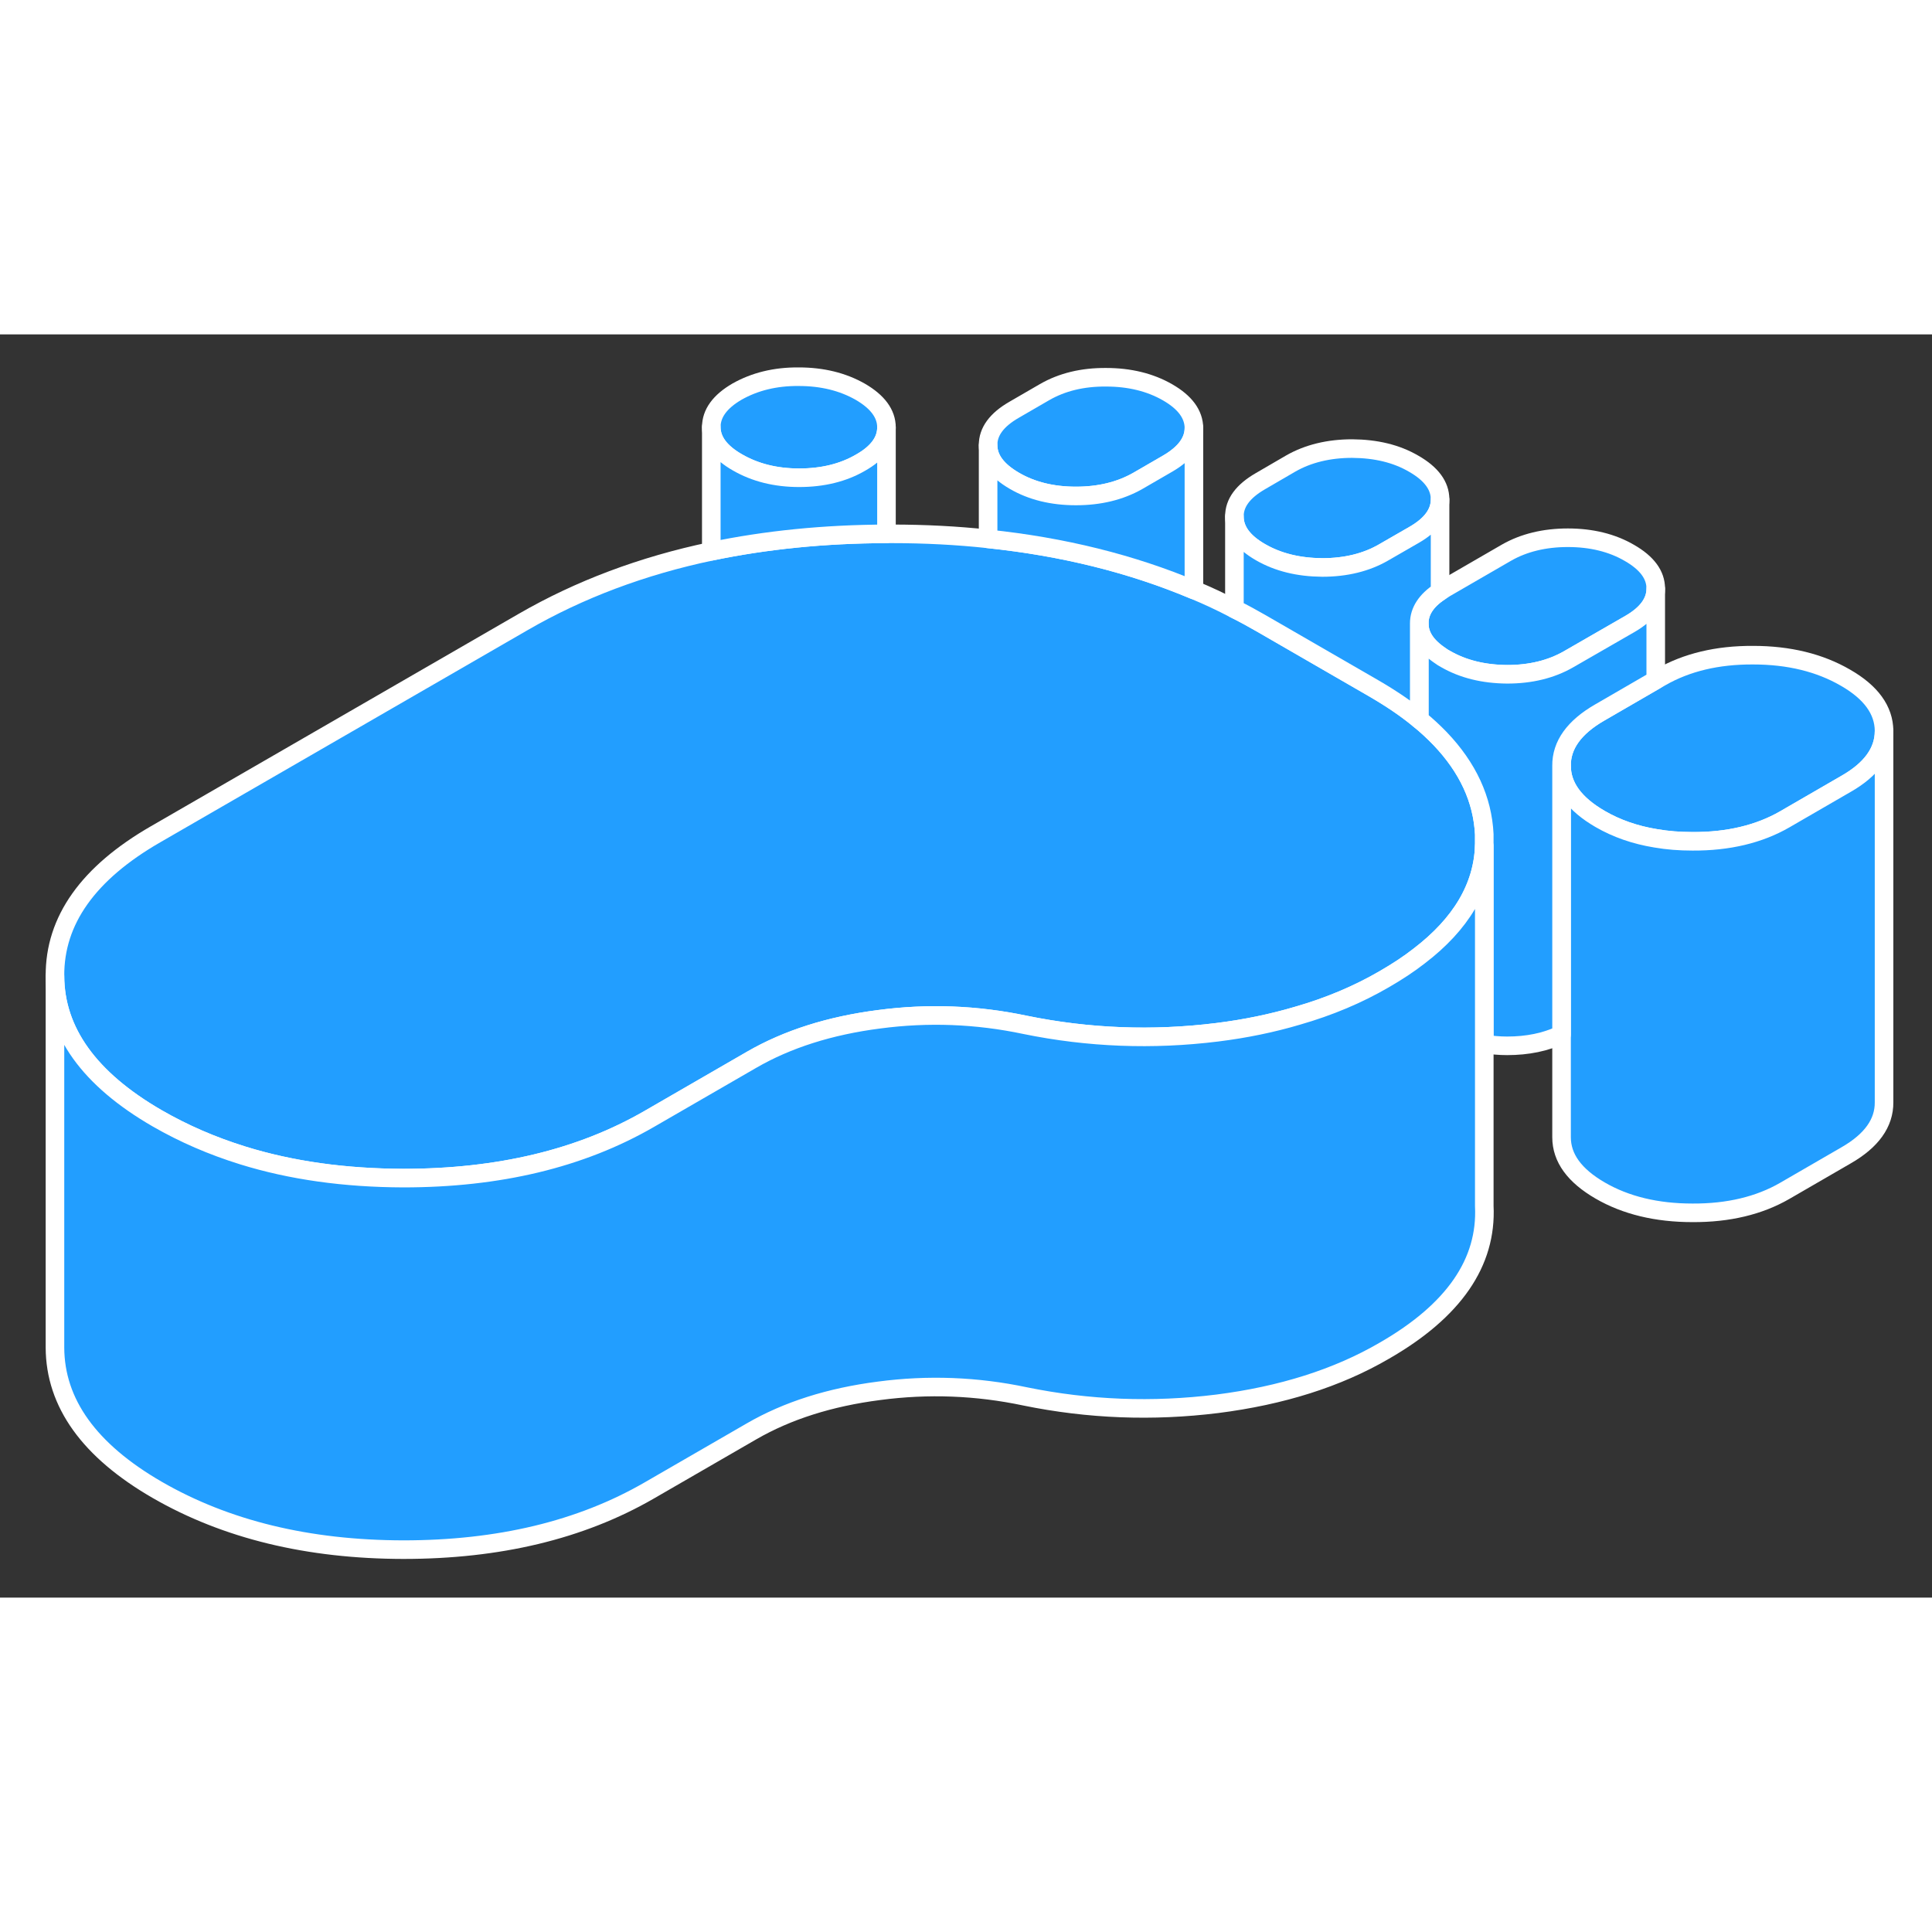 <svg width="48" height="48" viewBox="0 0 104 68" fill="#229EFF" xmlns="http://www.w3.org/2000/svg" stroke-width="1px" stroke-linecap="round" stroke-linejoin="round"><rect x="0" y="0" width="104" height="68" fill="#333333" stroke="none"/><path d="M47.719 5.008C47.719 5.738 47.259 6.378 46.319 6.908C45.389 7.448 44.289 7.718 43.019 7.718C41.749 7.718 40.649 7.438 39.709 6.898C38.759 6.358 38.289 5.718 38.289 4.988C38.289 4.258 38.749 3.618 39.679 3.078C40.619 2.548 41.719 2.268 42.989 2.278C44.259 2.278 45.359 2.548 46.309 3.088C47.239 3.628 47.719 4.268 47.719 5.008Z" stroke="white" stroke-linejoin="round"/><path d="M64.27 5.038C64.27 5.758 63.809 6.398 62.87 6.948L61.23 7.898C60.289 8.428 59.19 8.698 57.92 8.698C56.65 8.698 55.54 8.428 54.6 7.878C53.67 7.338 53.19 6.698 53.19 5.968C53.18 5.238 53.65 4.598 54.59 4.058L56.23 3.108C57.169 2.568 58.27 2.298 59.54 2.308C60.8 2.308 61.91 2.578 62.85 3.118C63.79 3.658 64.26 4.298 64.27 5.038Z" stroke="white" stroke-linejoin="round"/><path d="M77.519 8.877V8.897C77.519 9.617 77.049 10.258 76.129 10.787L74.479 11.738C73.549 12.277 72.439 12.547 71.179 12.547C69.899 12.537 68.799 12.268 67.859 11.727C66.919 11.188 66.449 10.547 66.449 9.807C66.439 9.077 66.909 8.447 67.839 7.907L69.489 6.947C70.419 6.417 71.529 6.147 72.789 6.147C74.069 6.157 75.169 6.417 76.109 6.967C77.049 7.507 77.519 8.147 77.519 8.877Z" stroke="white" stroke-linejoin="round"/><path d="M89.129 13.677V13.697C89.129 14.417 88.659 15.057 87.739 15.587L84.439 17.487C83.499 18.027 82.399 18.297 81.129 18.297C79.859 18.287 78.76 18.017 77.82 17.477C77.71 17.417 77.609 17.357 77.519 17.287C76.779 16.787 76.399 16.217 76.399 15.557C76.399 14.897 76.769 14.327 77.519 13.837C77.609 13.777 77.699 13.717 77.799 13.657L81.1 11.747C82.029 11.217 83.139 10.947 84.399 10.947C85.659 10.947 86.779 11.217 87.719 11.767C88.659 12.307 89.129 12.947 89.129 13.677Z" stroke="white" stroke-linejoin="round"/><path d="M101.419 21.338V21.358C101.419 22.458 100.739 23.418 99.369 24.198L96.069 26.108C94.699 26.898 93.039 27.298 91.109 27.288C90.419 27.288 89.759 27.238 89.129 27.128C88.019 26.948 87.019 26.598 86.139 26.088C84.759 25.288 84.059 24.338 84.059 23.218C84.049 22.108 84.739 21.148 86.109 20.358L89.129 18.608L89.409 18.448C90.789 17.658 92.439 17.258 94.369 17.268C96.299 17.268 97.959 17.678 99.339 18.478C100.719 19.268 101.409 20.228 101.419 21.338Z" stroke="white" stroke-linejoin="round"/><path d="M79.899 26.917V27.537C79.819 29.757 78.649 31.737 76.399 33.457C75.839 33.897 75.209 34.307 74.519 34.707C73.109 35.527 71.549 36.187 69.839 36.677C68.489 37.077 67.049 37.377 65.519 37.567C62.049 37.997 58.599 37.867 55.179 37.167C52.579 36.617 49.959 36.517 47.319 36.867C44.669 37.207 42.379 37.937 40.459 39.047L34.939 42.237C31.249 44.367 26.839 45.417 21.709 45.417C18.559 45.407 15.679 45.007 13.069 44.197C11.429 43.687 9.899 43.027 8.459 42.197C4.809 40.087 2.969 37.527 2.959 34.537C2.939 31.547 4.749 28.997 8.379 26.907L28.169 15.477C31.199 13.727 34.579 12.457 38.289 11.677C41.219 11.067 44.359 10.747 47.719 10.737H47.999C49.789 10.737 51.519 10.827 53.189 11.007C57.219 11.427 60.919 12.347 64.269 13.757C65.019 14.067 65.739 14.407 66.449 14.777C66.939 15.017 67.409 15.277 67.879 15.547L73.939 19.047C74.869 19.587 75.689 20.137 76.399 20.727C76.809 21.057 77.179 21.407 77.519 21.757C79.009 23.317 79.809 25.037 79.899 26.917Z" stroke="white" stroke-linejoin="round"/><path d="M101.419 21.357V41.337C101.429 42.447 100.749 43.407 99.368 44.197L96.069 46.107C94.699 46.897 93.038 47.297 91.109 47.287C89.178 47.287 87.519 46.887 86.138 46.087C84.758 45.287 84.059 44.337 84.059 43.217V23.217C84.059 24.337 84.758 25.287 86.138 26.087C87.019 26.597 88.019 26.947 89.129 27.127C89.758 27.237 90.418 27.287 91.109 27.287C93.038 27.297 94.699 26.897 96.069 26.107L99.368 24.197C100.739 23.417 101.419 22.457 101.419 21.357Z" stroke="white" stroke-linejoin="round"/><path d="M89.129 13.697V18.607L86.109 20.357C84.739 21.147 84.049 22.107 84.059 23.217V37.687C83.209 38.097 82.229 38.297 81.129 38.297C80.699 38.297 80.289 38.257 79.899 38.197V26.917C79.809 25.037 79.009 23.317 77.519 21.757C77.179 21.407 76.809 21.057 76.399 20.727V15.557C76.399 16.217 76.779 16.787 77.519 17.287C77.609 17.357 77.71 17.417 77.82 17.477C78.76 18.017 79.859 18.287 81.129 18.297C82.399 18.297 83.499 18.027 84.439 17.487L87.739 15.587C88.659 15.057 89.129 14.417 89.129 13.697Z" stroke="white" stroke-linejoin="round"/><path d="M77.519 8.897V13.838C76.769 14.328 76.399 14.908 76.399 15.557V20.727C75.689 20.137 74.869 19.587 73.939 19.047L67.879 15.547C67.409 15.277 66.939 15.018 66.449 14.777V9.807C66.449 10.547 66.919 11.188 67.859 11.727C68.799 12.268 69.899 12.537 71.179 12.547C72.439 12.547 73.549 12.277 74.479 11.738L76.129 10.787C77.049 10.258 77.519 9.617 77.519 8.897Z" stroke="white" stroke-linejoin="round"/><path d="M64.269 5.038V13.758C60.919 12.348 57.219 11.428 53.19 11.008V5.968C53.19 6.698 53.669 7.338 54.599 7.878C55.539 8.428 56.649 8.698 57.919 8.698C59.189 8.698 60.289 8.428 61.229 7.898L62.869 6.948C63.809 6.398 64.269 5.758 64.269 5.038Z" stroke="white" stroke-linejoin="round"/><path d="M47.719 5.007V10.737C44.359 10.747 41.219 11.067 38.289 11.677V4.987C38.289 5.717 38.759 6.357 39.709 6.897C40.649 7.437 41.749 7.717 43.019 7.717C44.289 7.717 45.389 7.447 46.319 6.907C47.259 6.377 47.719 5.737 47.719 5.007Z" stroke="white" stroke-linejoin="round"/><path d="M79.899 27.538V46.918C80.049 49.958 78.259 52.558 74.519 54.708C71.999 56.178 68.989 57.128 65.519 57.568C62.049 57.998 58.599 57.868 55.179 57.168C52.579 56.618 49.959 56.518 47.319 56.868C44.669 57.208 42.379 57.938 40.459 59.048L34.939 62.238C31.249 64.368 26.839 65.418 21.709 65.418C16.579 65.408 12.169 64.338 8.459 62.198C4.809 60.088 2.969 57.528 2.959 54.538V34.538C2.969 37.528 4.809 40.088 8.459 42.198C9.899 43.028 11.429 43.688 13.069 44.198C15.679 45.008 18.559 45.408 21.709 45.418C26.839 45.418 31.249 44.368 34.939 42.238L40.459 39.048C42.379 37.938 44.669 37.208 47.319 36.868C49.959 36.518 52.579 36.618 55.179 37.168C58.599 37.868 62.049 37.998 65.519 37.568C67.049 37.378 68.489 37.078 69.839 36.678C71.549 36.188 73.109 35.528 74.519 34.708C75.209 34.308 75.839 33.898 76.399 33.458C78.649 31.738 79.819 29.758 79.899 27.538Z" stroke="white" stroke-linejoin="round"/></svg>